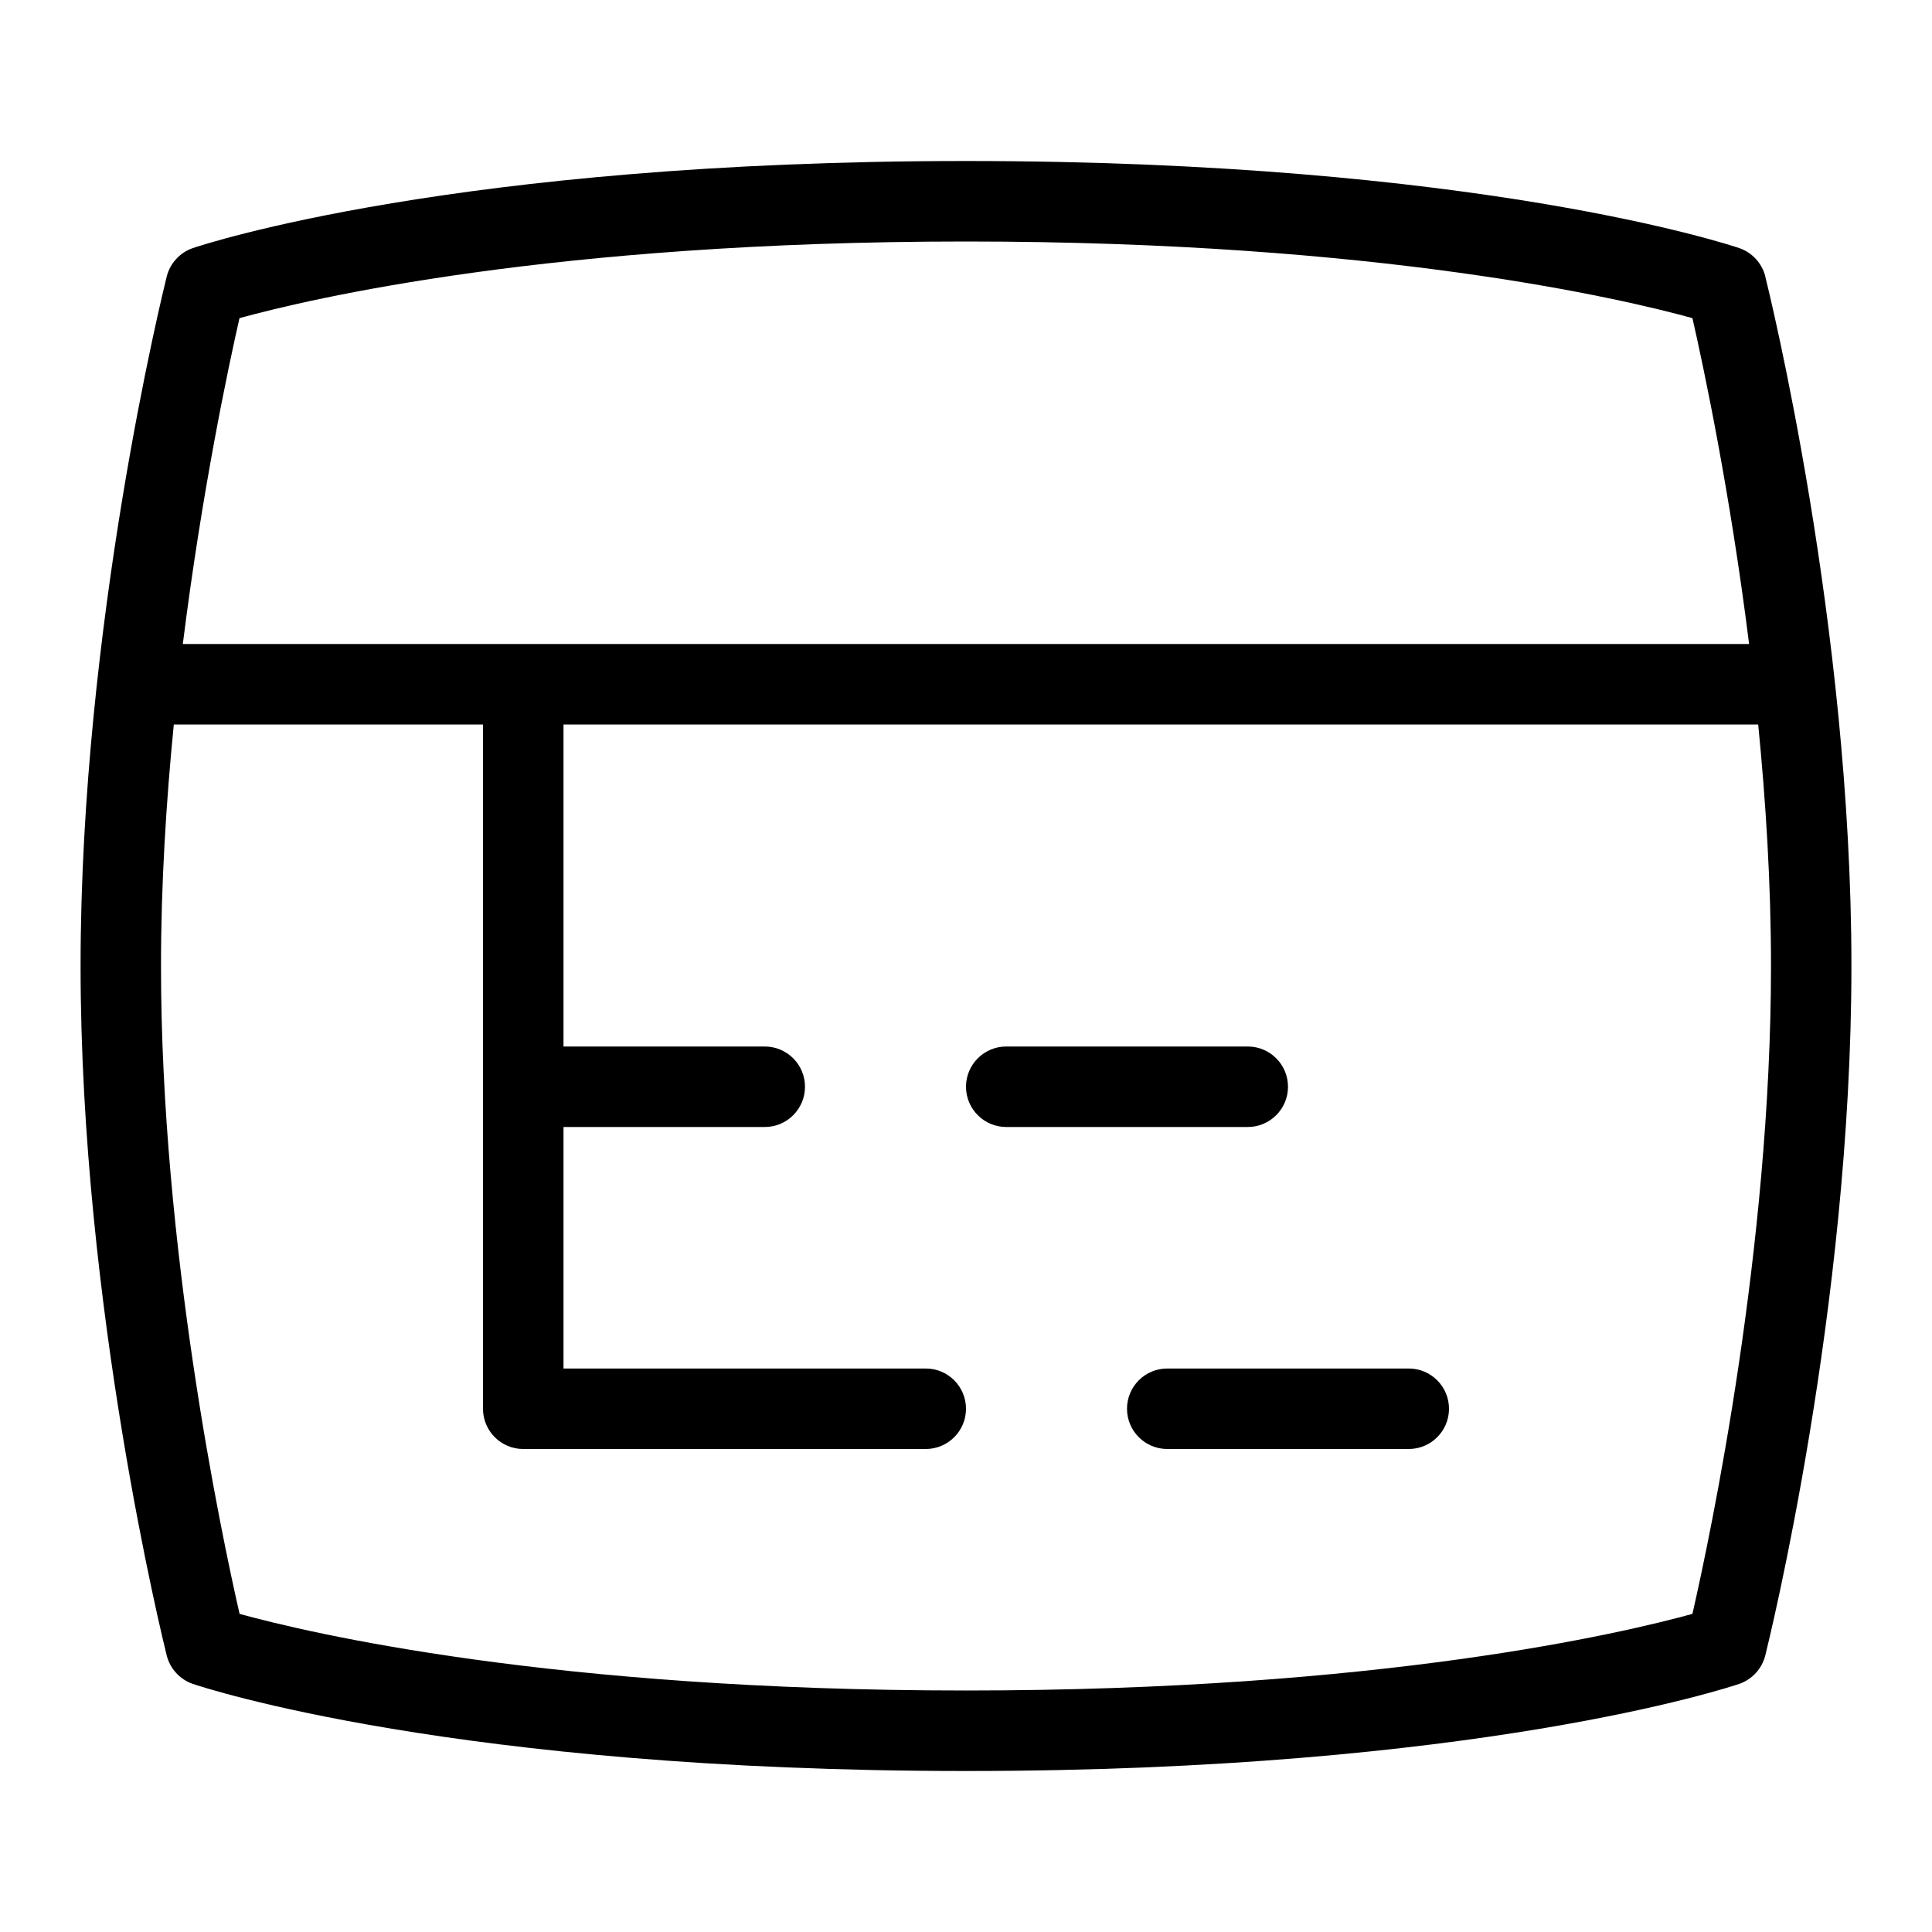 <svg id="Layer_1" viewBox="0 0 24 24" xmlns="http://www.w3.org/2000/svg" data-name="Layer 1"><path d="m21.93 3.435c-.042-.165-.164-.298-.324-.353-.131-.044-3.263-1.082-9.605-1.082s-9.476 1.038-9.606 1.082c-.16.055-.282.188-.324.353-.043.175-1.07 4.33-1.07 8.565s1.027 8.391 1.07 8.565c.042.165.164.298.324.353.131.044 3.263 1.082 9.605 1.082s9.475-1.038 9.605-1.082c.16-.055.282-.188.324-.353.043-.175 1.07-4.33 1.07-8.565s-1.027-8.391-1.07-8.565zm-18.954.517c.863-.238 3.874-.952 9.024-.952s8.161.714 9.024.952c.138.605.466 2.148.704 4.048h-19.457c.238-1.9.566-3.443.704-4.048zm18.048 16.096c-.863.238-3.874.952-9.024.952s-8.161-.714-9.024-.952c-.228-.998-.976-4.546-.976-8.048 0-1.018.064-2.038.159-3h3.841v8.5c0 .276.224.5.5.5h5c.276 0 .5-.224.5-.5s-.224-.5-.5-.5h-4.5v-3h2.5c.276 0 .5-.224.5-.5s-.224-.5-.5-.5h-2.5v-4h14.841c.095.962.159 1.982.159 3 0 3.502-.748 7.05-.976 8.048zm-3.024-2.548c0 .276-.224.5-.5.5h-3c-.276 0-.5-.224-.5-.5s.224-.5.5-.5h3c.276 0 .5.224.5.5zm-2.5-3.5h-3c-.276 0-.5-.224-.5-.5s.224-.5.5-.5h3c.276 0 .5.224.5.5s-.224.5-.5.5z"/></svg>